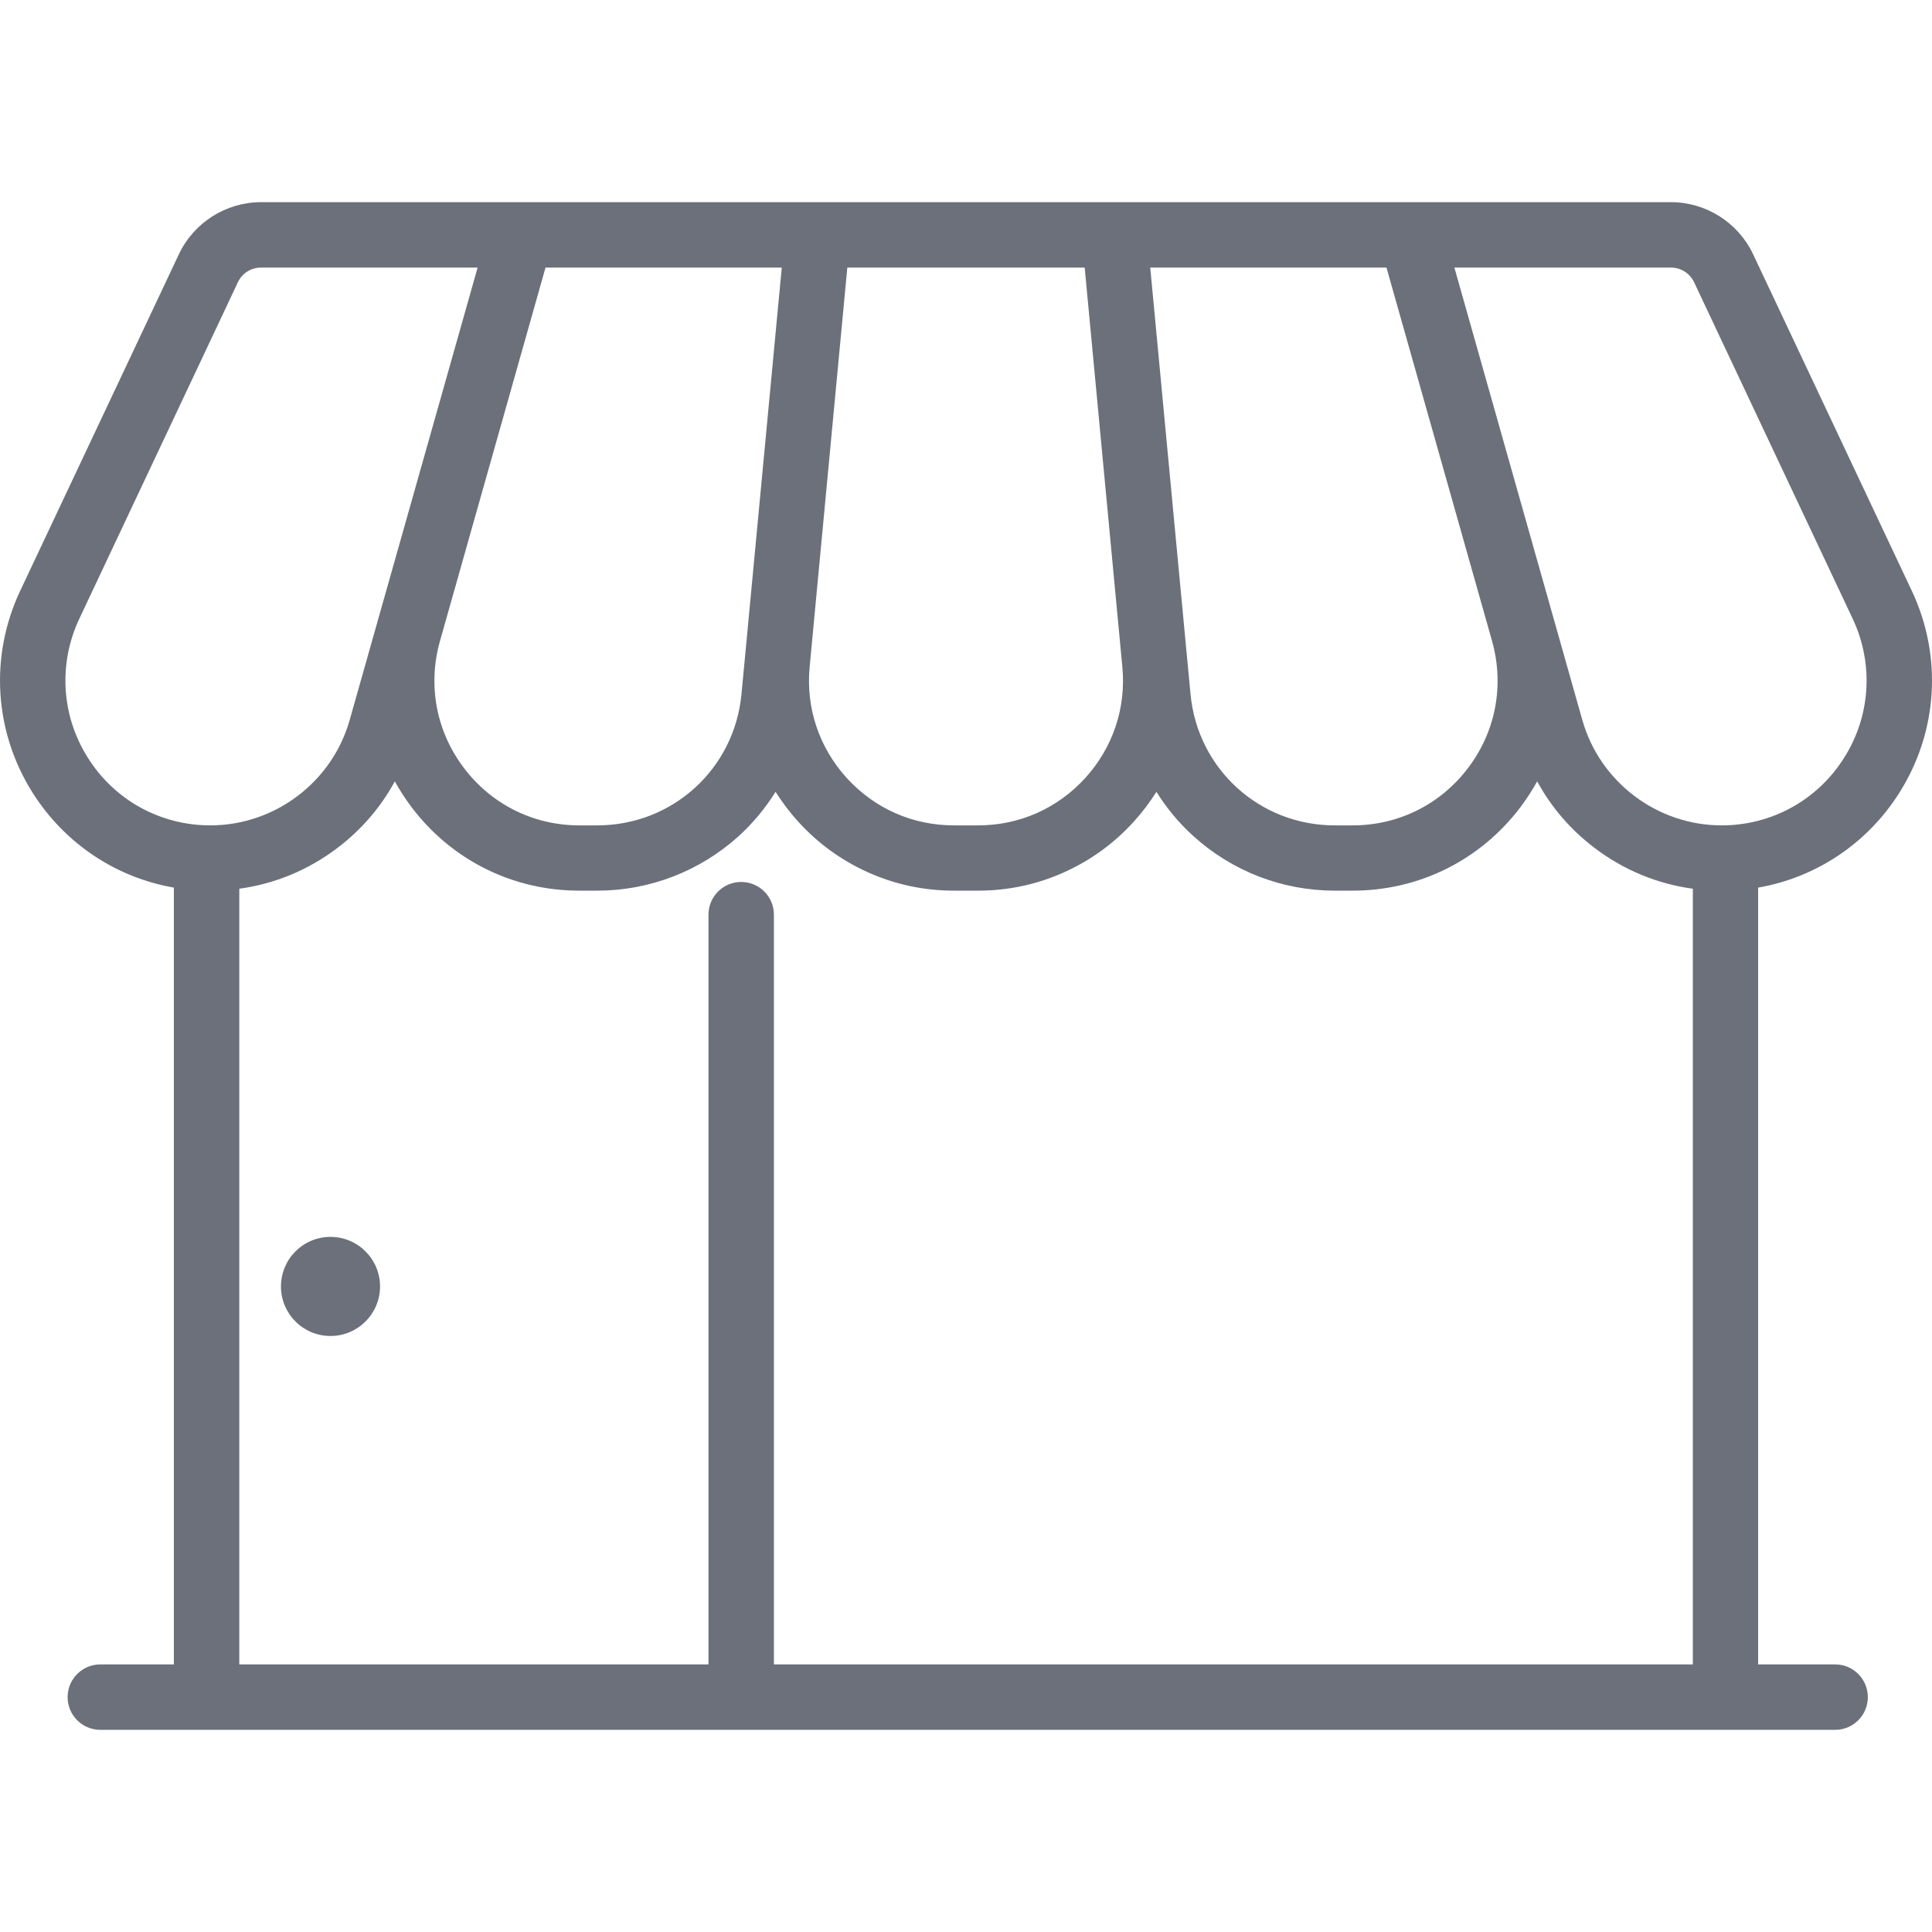 <svg width="14" height="14" viewBox="0 0 14 14" fill="none" xmlns="http://www.w3.org/2000/svg">
<g clip-path="url(#clip0_4466_540)">
<path d="M13.854 4.282L12.704 1.843C12.596 1.613 12.362 1.465 12.109 1.465H1.891C1.638 1.465 1.404 1.613 1.296 1.843L0.146 4.282C-0.077 4.756 -0.043 5.304 0.238 5.747C0.471 6.114 0.841 6.359 1.26 6.432V12.061H0.727C0.596 12.061 0.49 12.167 0.49 12.298C0.49 12.429 0.596 12.535 0.727 12.535H13.299C13.429 12.535 13.535 12.429 13.535 12.298C13.535 12.167 13.429 12.061 13.299 12.061H12.74V6.432C13.159 6.359 13.529 6.114 13.762 5.747C14.043 5.304 14.077 4.756 13.854 4.282ZM10.047 1.939L10.812 4.645C10.902 4.965 10.839 5.3 10.639 5.564C10.439 5.829 10.134 5.981 9.802 5.981H9.672C9.127 5.981 8.678 5.572 8.627 5.03L8.604 4.788L8.604 4.788L8.335 1.939H10.047ZM5.867 4.833L6.14 1.939H7.86L8.133 4.833C8.161 5.13 8.065 5.416 7.864 5.638C7.662 5.859 7.387 5.981 7.087 5.981H6.913C6.613 5.981 6.338 5.859 6.136 5.638C5.935 5.416 5.839 5.13 5.867 4.833ZM5.665 1.939L5.396 4.788L5.396 4.788L5.373 5.03C5.322 5.572 4.873 5.981 4.328 5.981H4.198C3.866 5.981 3.561 5.829 3.361 5.564C3.161 5.3 3.098 4.965 3.188 4.646L3.953 1.939H5.665ZM0.638 5.493C0.444 5.188 0.421 4.81 0.575 4.483L1.724 2.045C1.754 1.98 1.82 1.939 1.891 1.939H3.461L2.534 5.217C2.407 5.667 1.992 5.981 1.524 5.981C1.163 5.981 0.831 5.799 0.638 5.493ZM12.267 12.061H5.608V6.628C5.608 6.497 5.502 6.391 5.371 6.391C5.24 6.391 5.134 6.497 5.134 6.628V12.061H1.734V6.44C1.991 6.405 2.233 6.305 2.443 6.146C2.618 6.014 2.759 5.85 2.861 5.662C2.897 5.727 2.938 5.79 2.983 5.85C3.274 6.234 3.717 6.454 4.198 6.454H4.328C4.708 6.454 5.072 6.313 5.354 6.058C5.458 5.963 5.547 5.855 5.62 5.738C5.669 5.815 5.724 5.888 5.786 5.956C5.927 6.111 6.095 6.233 6.285 6.319C6.483 6.409 6.694 6.454 6.913 6.454H7.087C7.306 6.454 7.517 6.409 7.715 6.319C7.905 6.233 8.073 6.111 8.214 5.956C8.276 5.888 8.331 5.815 8.38 5.738C8.453 5.855 8.542 5.963 8.647 6.058C8.928 6.313 9.292 6.454 9.672 6.454H9.802C10.283 6.454 10.726 6.234 11.017 5.85C11.062 5.79 11.103 5.727 11.139 5.662C11.241 5.85 11.382 6.014 11.557 6.146C11.767 6.305 12.009 6.405 12.267 6.44L12.267 12.061ZM13.362 5.493C13.169 5.799 12.837 5.981 12.476 5.981C12.008 5.981 11.593 5.667 11.466 5.217L10.539 1.939H12.109C12.18 1.939 12.245 1.98 12.276 2.045L13.425 4.483C13.579 4.81 13.556 5.188 13.362 5.493ZM2.395 8.963C2.196 8.963 2.036 9.124 2.036 9.322C2.036 9.52 2.196 9.681 2.395 9.681C2.593 9.681 2.754 9.52 2.754 9.322C2.754 9.124 2.593 8.963 2.395 8.963Z" fill="#6B707A"/>
</g>
<defs>
<clipPath id="clip0_4466_540">
<rect width="14" height="14" fill="white"/>
</clipPath>
</defs>
</svg>

